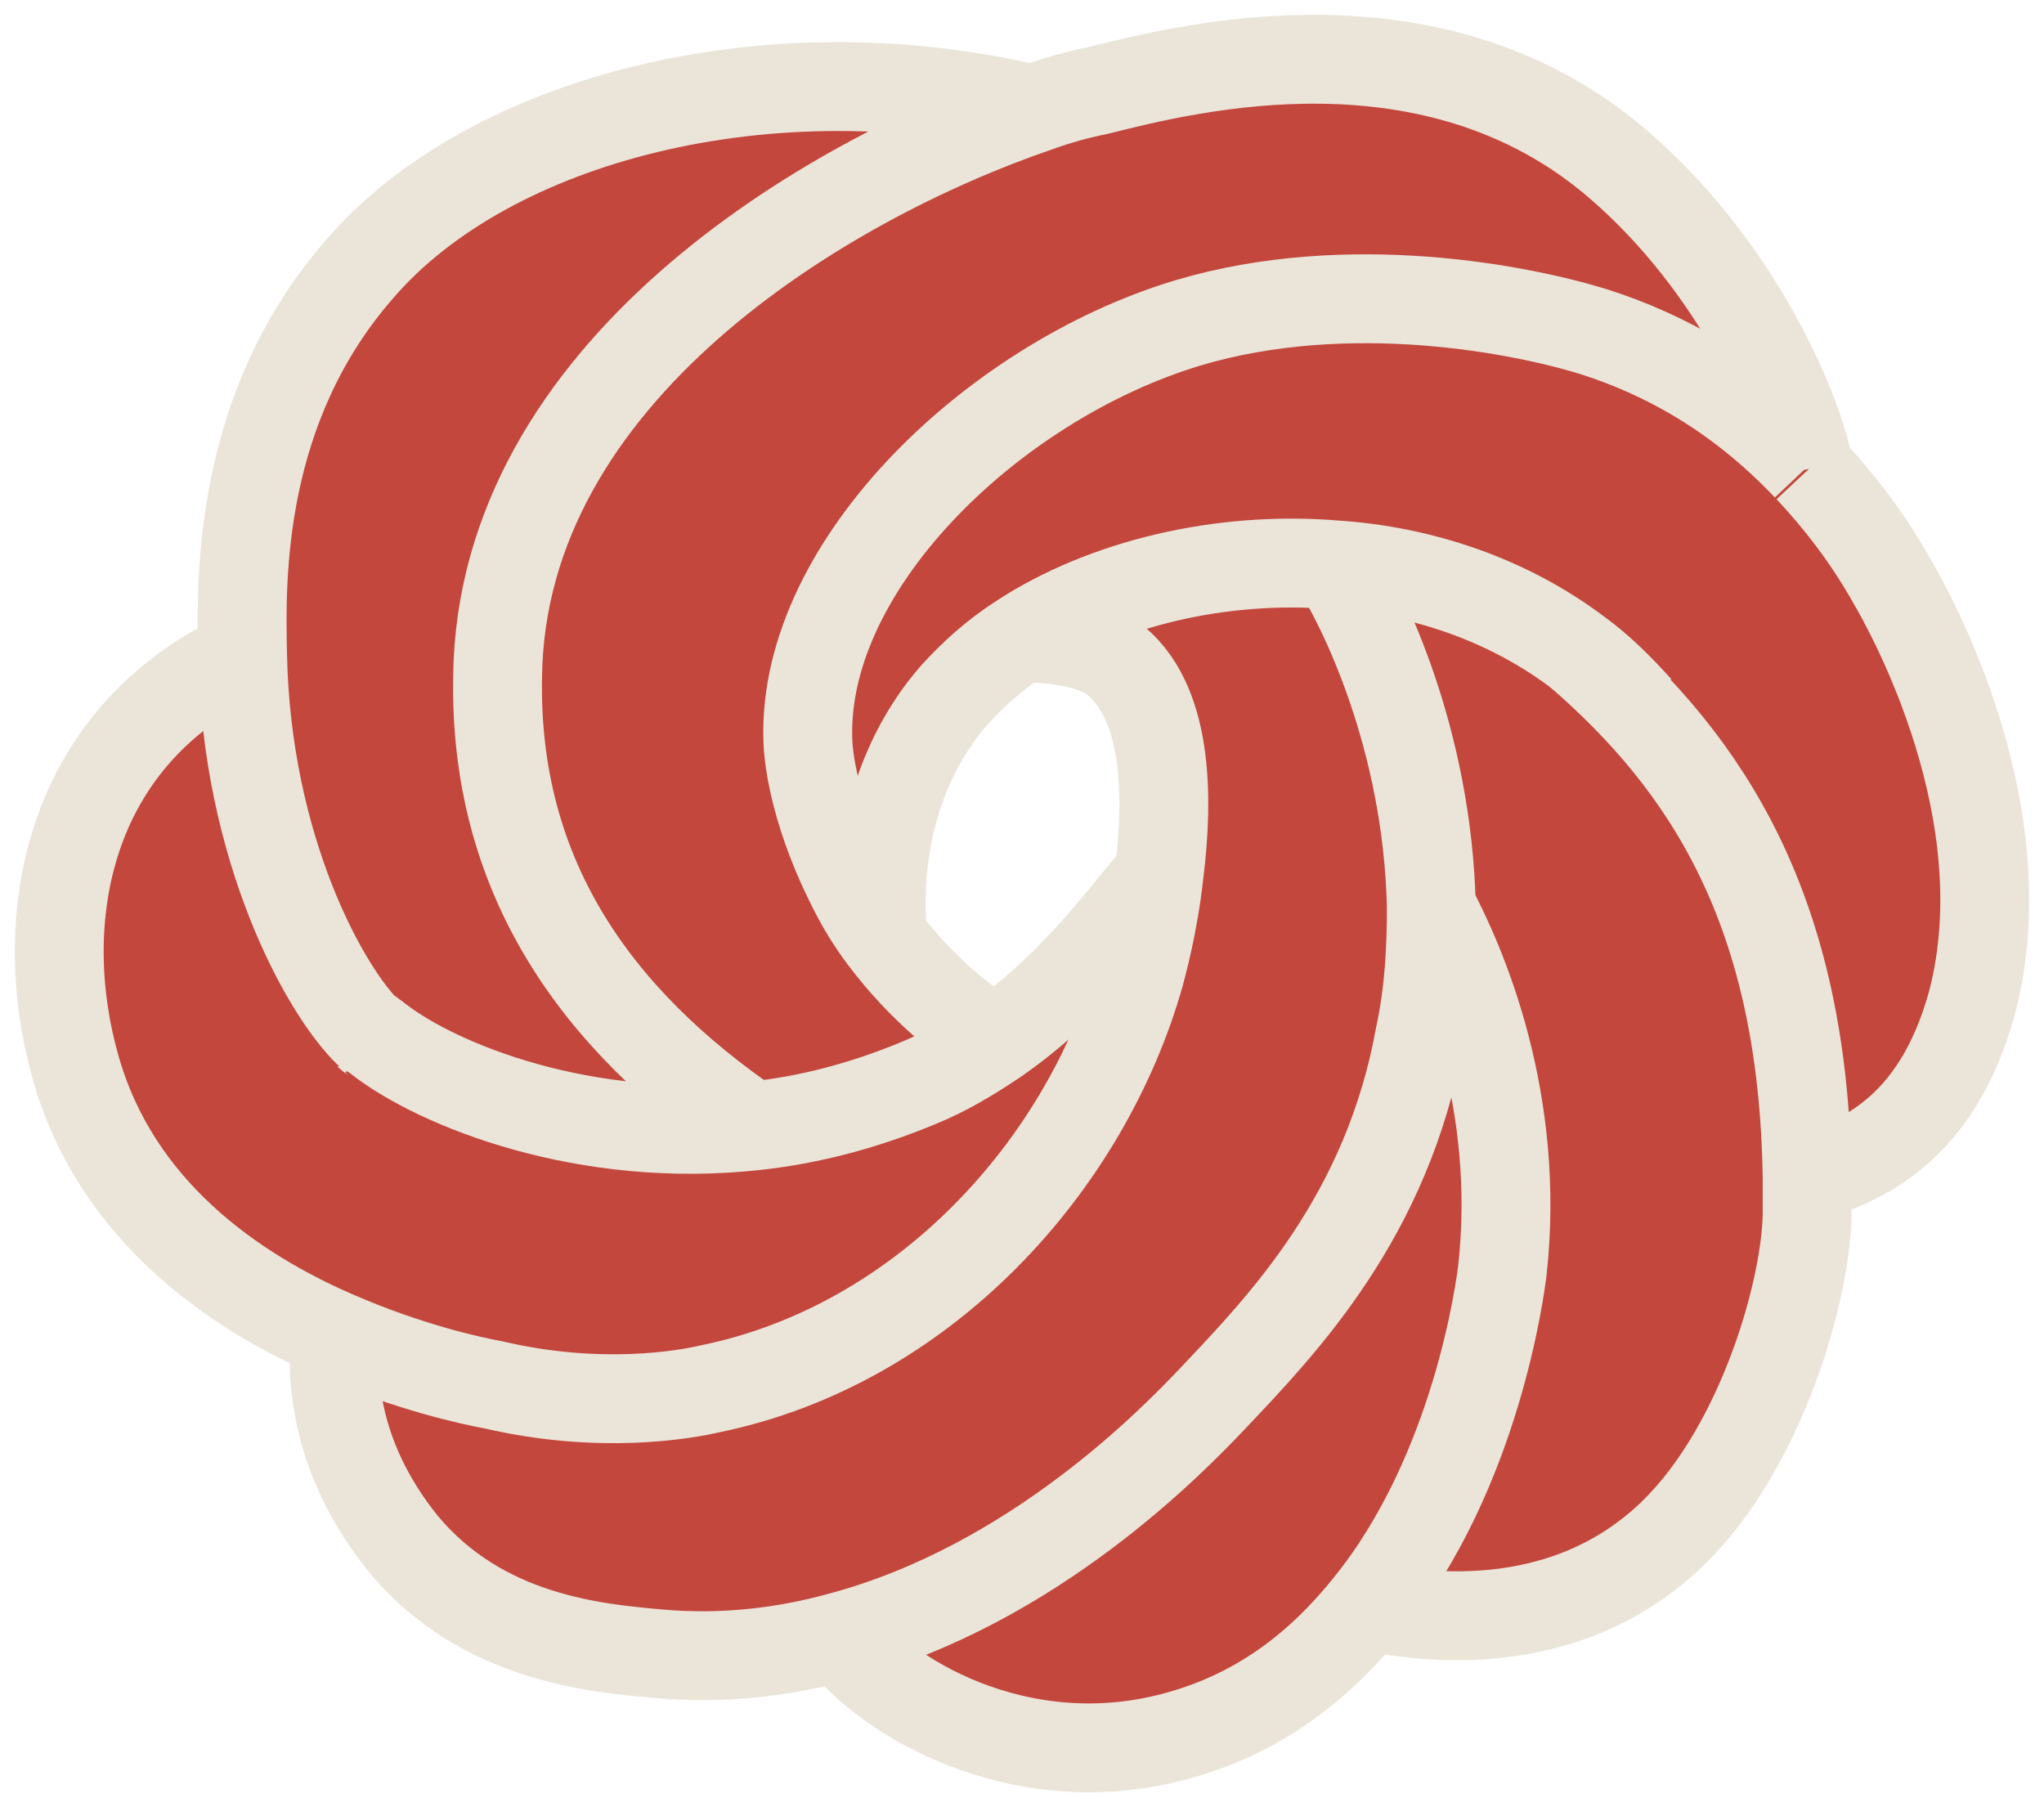 <svg width="69" height="61" viewBox="0 0 69 61" fill="none" xmlns="http://www.w3.org/2000/svg">
<path d="M53.301 22.05C50.907 20.235 47.994 19.262 45.082 19.068C41.198 18.744 37.25 19.716 34.467 21.531C33.561 22.115 32.784 22.763 32.202 23.476C30.13 25.939 29.613 29.181 29.807 31.644C29.419 31.125 29.095 30.607 28.771 29.959C28.577 29.57 27.477 27.43 27.283 25.226C26.894 19.262 33.431 12.909 40.098 10.9C45.535 9.279 51.425 10.446 53.884 11.224C56.085 11.937 58.609 13.233 61.004 15.762C61.974 16.799 62.945 18.031 63.787 19.522C64.434 20.624 68.188 27.366 66.505 33.783C65.275 38.256 62.557 39.164 61.004 39.683C60.874 30.737 57.638 25.875 53.301 22.05Z" fill="#C3473D"/>
<path d="M61.068 39.747C61.068 40.201 61.068 40.59 61.068 41.044C61.004 43.767 59.386 49.212 56.279 52C52.331 55.565 47.153 54.398 46.182 54.204C49.871 49.601 50.648 43.378 50.712 42.924C51.36 37.154 49.353 32.552 48.318 30.607C48.253 24.837 45.988 20.494 45.081 19.068C47.994 19.262 50.907 20.235 53.301 22.05C57.638 25.875 60.874 30.737 61.068 39.747Z" fill="#C3473D"/>
<path d="M54.596 5.519C58.609 8.955 60.68 13.752 61.069 15.827C58.674 13.298 56.15 12.002 53.949 11.289C51.489 10.446 45.599 9.279 40.163 10.965C33.431 12.974 26.894 19.262 27.283 25.291C27.412 27.495 28.512 29.634 28.771 30.023C29.095 30.607 29.419 31.19 29.807 31.709C31.166 33.524 32.655 34.626 33.496 35.145L33.561 35.21C32.784 35.728 31.943 36.247 30.972 36.636C29.095 37.414 27.283 37.867 25.535 38.062C20.034 34.367 16.668 29.505 16.797 22.828C16.927 12.585 27.801 6.103 34.985 3.639C35.697 3.38 36.409 3.185 37.056 3.056C40.163 2.278 48.383 0.203 54.596 5.519Z" fill="#C3473D"/>
<path d="M48.318 30.607C49.353 32.552 51.36 37.154 50.712 42.924C50.648 43.378 49.871 49.666 46.182 54.204C44.628 56.148 42.622 57.769 39.904 58.547C34.337 60.168 29.613 57.056 28.383 55.241C34.985 53.491 39.709 48.499 40.939 47.202C43.334 44.674 46.829 41.044 47.929 34.95C48.253 33.459 48.318 31.968 48.318 30.607Z" fill="#C3473D"/>
<path d="M48.318 30.607C48.318 31.968 48.253 33.459 47.93 34.95C46.829 41.044 43.334 44.674 40.94 47.202C39.645 48.564 34.92 53.49 28.383 55.241C26.506 55.759 24.435 56.019 22.234 55.824C20.099 55.63 16.28 55.306 13.626 52.129C11.167 49.082 11.231 46.295 11.296 45.063C13.756 46.165 15.956 46.619 16.668 46.749C20.293 47.526 23.14 47.008 23.982 46.878C31.231 45.387 36.668 39.294 38.415 32.876C38.48 32.617 38.868 31.255 39.062 29.505C39.386 26.912 39.386 23.541 37.444 22.18C36.668 21.596 35.309 21.466 34.402 21.531C37.185 19.716 41.134 18.744 45.017 19.068C45.988 20.494 48.188 24.902 48.318 30.607Z" fill="#C3473D"/>
<path d="M12.461 34.886C12.461 34.95 12.461 34.95 12.461 34.886C12.591 35.015 12.655 35.08 12.72 35.145C14.726 36.701 19.71 38.71 25.47 38.062C27.218 37.867 29.095 37.414 30.907 36.636C31.878 36.247 32.719 35.728 33.496 35.21C36.15 33.395 37.833 30.996 39.062 29.57C38.868 31.32 38.48 32.681 38.415 32.941C36.668 39.294 31.231 45.387 23.982 46.878C23.14 47.073 20.293 47.592 16.668 46.749C15.956 46.619 13.82 46.165 11.296 45.063C7.866 43.572 3.917 40.849 2.558 36.052C1.134 31.061 2.235 24.902 8.189 22.115C8.254 28.727 10.908 33.524 12.461 34.886Z" fill="#C3473D"/>
<path d="M12.137 9.085C16.538 3.963 26.053 1.565 34.92 3.704C27.671 6.168 16.862 12.585 16.733 22.893C16.668 29.57 19.969 34.432 25.47 38.127C19.71 38.775 14.726 36.766 12.72 35.21C12.655 35.145 12.525 35.08 12.461 35.015C10.972 33.589 8.318 28.792 8.189 22.244C8.124 19.457 8.06 13.752 12.137 9.085Z" fill="#C3473D"/>
<path d="M61.068 15.827C62.039 16.864 63.01 18.096 63.852 19.587C64.499 20.689 68.253 27.431 66.57 33.848C65.34 38.321 62.622 39.229 61.068 39.748" stroke="#EBE5D9" stroke-width="3" stroke-miterlimit="10"/>
<path d="M33.496 35.08C32.655 34.561 31.166 33.459 29.807 31.644C29.419 31.125 29.095 30.607 28.771 29.959C28.577 29.57 27.477 27.43 27.283 25.226C26.894 19.262 33.431 12.909 40.098 10.9C45.535 9.279 51.425 10.446 53.884 11.224C56.085 11.937 58.609 13.233 61.004 15.762" stroke="#EBE5D9" stroke-width="3" stroke-miterlimit="10"/>
<path d="M25.471 38.062C20.034 34.367 16.668 29.505 16.798 22.828C16.927 12.585 27.801 6.103 34.985 3.639C35.697 3.38 36.409 3.185 37.056 3.056C40.163 2.278 48.383 0.203 54.596 5.519C58.609 8.955 60.68 13.752 61.069 15.827" stroke="#EBE5D9" stroke-width="3" stroke-miterlimit="10"/>
<path d="M12.461 34.886C10.972 33.459 8.318 28.662 8.189 22.115C8.124 19.457 8.06 13.752 12.137 9.085C16.538 3.963 26.053 1.565 34.92 3.704" stroke="#EBE5D9" stroke-width="3" stroke-miterlimit="10"/>
<path d="M12.72 35.145C12.655 35.08 12.526 35.015 12.461 34.95" stroke="#EBE5D9" stroke-width="3" stroke-miterlimit="10"/>
<path d="M39.127 29.505C37.897 30.931 36.214 33.33 33.561 35.145C32.784 35.663 31.943 36.182 30.972 36.571C29.095 37.349 27.283 37.803 25.535 37.997C19.775 38.645 14.791 36.636 12.784 35.08C12.72 35.015 12.59 34.95 12.526 34.886C12.267 34.691 12.072 34.496 12.008 34.302" stroke="#EBE5D9" stroke-width="3" stroke-miterlimit="10"/>
<path d="M34.208 21.531C34.273 21.531 34.402 21.531 34.467 21.531C35.373 21.531 36.732 21.661 37.509 22.18C39.451 23.606 39.451 26.912 39.127 29.505C38.933 31.255 38.545 32.617 38.48 32.876C36.668 39.294 31.231 45.387 23.982 46.878C23.14 47.073 20.293 47.591 16.668 46.749C15.956 46.619 13.82 46.165 11.296 45.063C7.866 43.572 3.917 40.849 2.558 36.052C1.134 31.061 2.235 24.902 8.189 22.115" stroke="#EBE5D9" stroke-width="3" stroke-miterlimit="10"/>
<path d="M45.017 18.938C45.017 19.003 45.082 19.003 45.082 19.068C45.988 20.494 48.188 24.902 48.318 30.607C48.318 31.968 48.253 33.459 47.93 34.95C46.829 41.044 43.334 44.674 40.94 47.203C39.645 48.564 34.92 53.491 28.383 55.241C26.506 55.76 24.435 56.019 22.234 55.824C20.099 55.63 16.28 55.306 13.626 52.129C11.167 49.082 11.231 46.295 11.296 45.063" stroke="#EBE5D9" stroke-width="3" stroke-miterlimit="10"/>
<path d="M53.301 22.05C57.638 25.81 60.874 30.736 61.004 39.747C61.004 40.201 61.004 40.59 61.004 41.044C60.939 43.767 59.321 49.212 56.214 51.999C52.266 55.565 47.088 54.398 46.117 54.204" stroke="#EBE5D9" stroke-width="3" stroke-miterlimit="10"/>
<path d="M29.807 31.644C29.548 29.181 30.066 25.939 32.202 23.476C32.849 22.763 33.561 22.115 34.467 21.531C37.25 19.716 41.198 18.744 45.082 19.068C47.994 19.262 50.907 20.235 53.301 22.05C54.014 22.568 54.661 23.217 55.308 23.93" stroke="#EBE5D9" stroke-width="3" stroke-miterlimit="10"/>
<path d="M48.318 30.607C49.353 32.552 51.36 37.154 50.712 42.924C50.648 43.378 49.871 49.666 46.182 54.204C44.628 56.148 42.622 57.769 39.904 58.547C34.337 60.168 29.613 57.056 28.383 55.241" stroke="#EBE5D9" stroke-width="3" stroke-miterlimit="10"/>
</svg>
